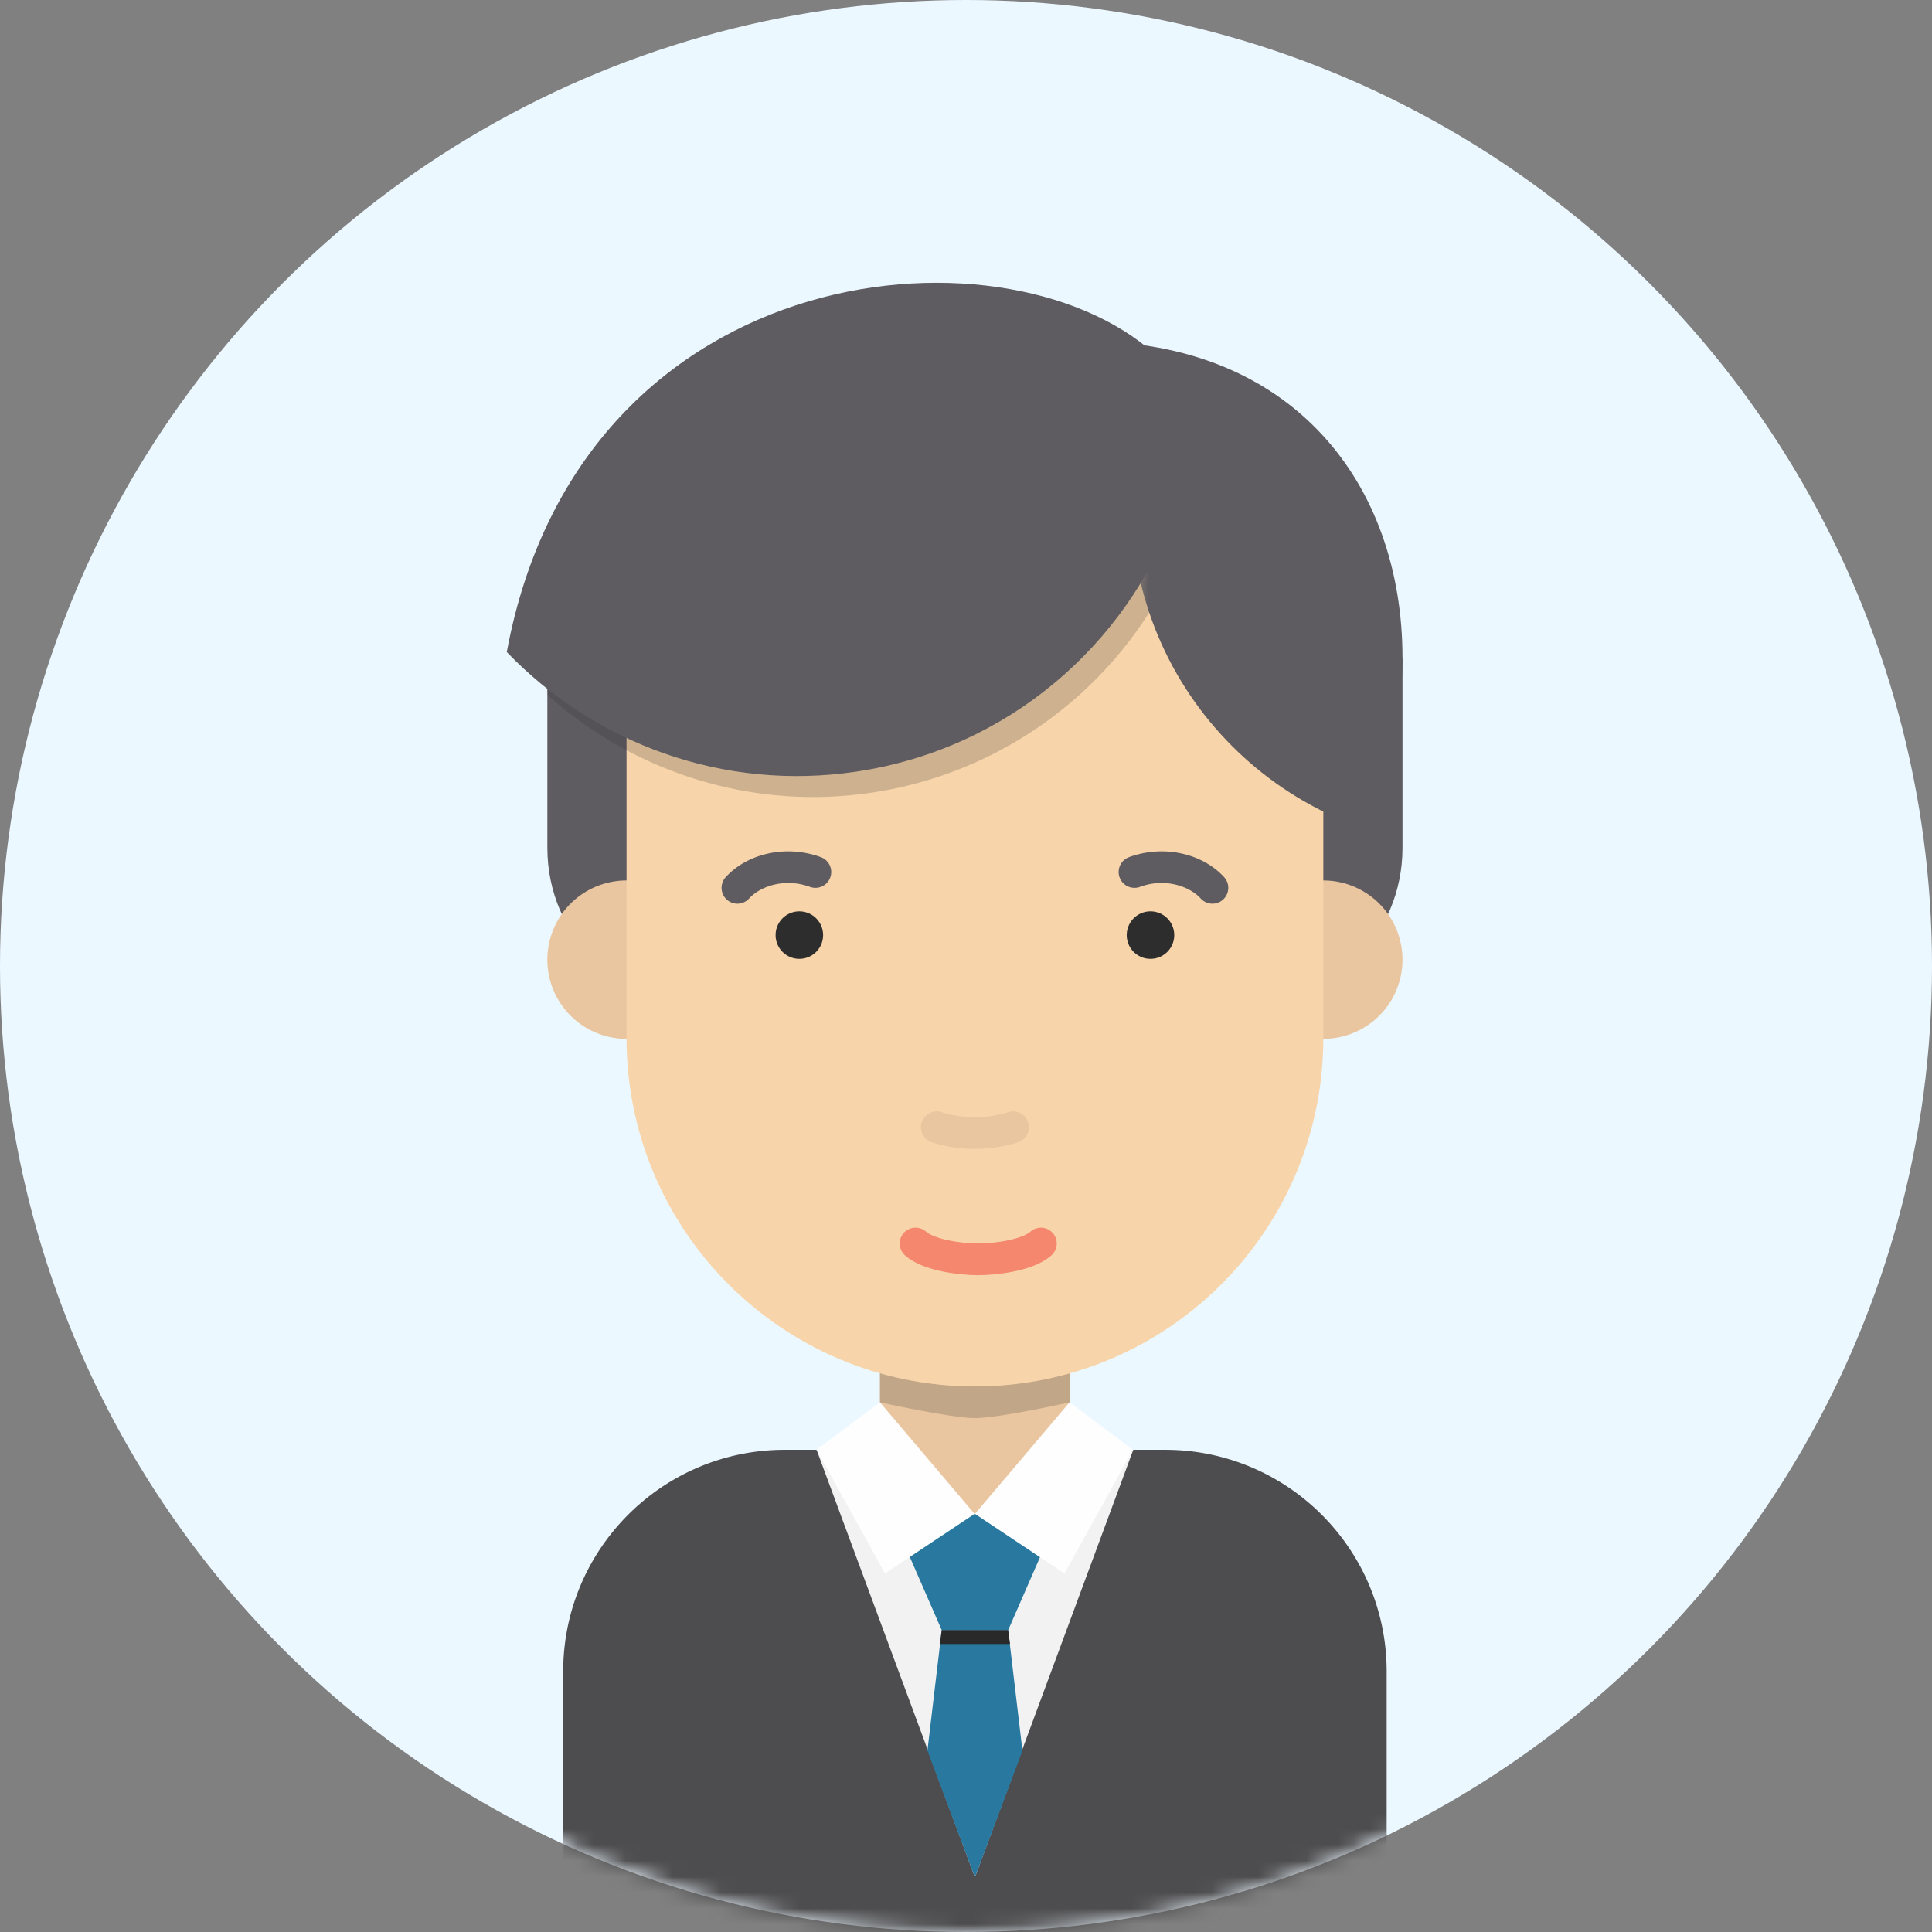 <svg xmlns="http://www.w3.org/2000/svg" xmlns:xlink="http://www.w3.org/1999/xlink" width="122" height="122" viewBox="0 0 122 122">
    <rect x="0" y="0" width="122" height="122" fill="#808080" stroke="none"/>
    <defs>
        <circle id="a" cx="61" cy="61" r="61"/>
        <path id="c" d="M14.44 31.008a24.28 24.28 0 0 0 .063-1.739c0-.083-.005-.164-.006-.246h.006v-6.616c0-6.262-2.407-11.96-6.343-16.226A24.018 24.018 0 0 0 .44.595v30.413h14z"/>
    </defs>
    <g fill="none" fill-rule="evenodd">
        <mask id="b" fill="#fff">
            <use xlink:href="#a"/>
        </mask>
        <use fill="#ECF8FF" xlink:href="#a"/>
        <g mask="url(#b)">
            <path fill="#4D4C4E" d="M73.564 91.55h-24c-7.732 0-14 6.268-14 14v14a4 4 0 0 0 4 4h44a4 4 0 0 0 4-4v-14c0-7.732-6.268-14-14-14"/>
            <path fill="#E9C6A0" d="M61.564 99.55a6 6 0 0 1-6-6v-14h12v14a6 6 0 0 1-6 6"/>
            <path fill="#292929" d="M67.564 88.55s-4.479 1-6 1-6-1-6-1v-2s4.479 1 6 1 6-1 6-1v2z" opacity=".2"/>
            <path fill="#5F5C61" d="M88.564 41.55h-54v12c0 5.523 4.477 10 10 10h34c5.523 0 10-4.477 10-10v-12z"/>
            <path fill="#E9C6A0" d="M88.564 60.6a5 5 0 1 1-10.001 0 5 5 0 0 1 10.001 0M44.564 60.6a5 5 0 1 1-10.001 0 5 5 0 0 1 10.001 0"/>
            <path fill="#5F5C61" d="M88.564 41.55c0 11.046-8.954 20-20 20s-20-8.954-20-20 8.954-20 20-20c13.027 0 20 8.954 20 20"/>
            <path fill="#F7D4AA" d="M61.564 87.55c-12.15 0-22-9.85-22-22v-19c0-12.15 9.85-22 22-22s22 9.85 22 22v19c0 12.15-9.85 22-22 22"/>
            <path fill="#F1F2F1" d="M65.564 91.55l-4.001 9.235-3.999-9.235h-6l10 27 10-27z"/>
            <path fill="#292929" d="M51.235 48.21c-6.092-.03-11.89-2.503-16.15-6.756l-.52.096v2.324c4.542 4.076 10.461 6.425 16.66 6.455A25.174 25.174 0 0 0 73.371 37.33l-1.855-1.025a23.038 23.038 0 0 1-20.28 11.904" opacity=".2"/>
            <path stroke="#E9C6A0" stroke-linecap="round" stroke-width="2" d="M63.971 71.181a8.07 8.07 0 0 1-4.815.003"/>
            <path fill="#5F5C61" d="M46.565 57.066a1 1 0 0 1-.738-1.675c1.408-1.54 3.884-2.057 6.033-1.254a1 1 0 0 1-.7 1.873c-1.56-.583-3.122-.074-3.857.73a.995.995 0 0 1-.738.326M76.563 57.066a.995.995 0 0 1-.738-.325c-.735-.805-2.298-1.314-3.856-.731a1 1 0 0 1-.7-1.873c2.142-.803 4.623-.286 6.032 1.254a1.001 1.001 0 0 1-.738 1.675"/>
            <path fill="#2D2D2D" d="M74.15 59.05a1.5 1.5 0 1 1-3-.001 1.5 1.5 0 0 1 3 .001M51.977 59.05a1.5 1.5 0 1 1-3-.001 1.5 1.5 0 0 1 3 .001"/>
            <path fill="#2878A0" d="M62.835 95.595h-2.542L57.06 97.42l2.407 5.515h4.196l2.407-5.515z"/>
            <path fill="#2878A0" d="M61.564 118.55l-3-8 .902-7.616h4.196l.902 7.616z"/>
            <path fill="#292929" d="M63.78 103.813l-.12-.878h-4.19l-.122.878z"/>
            <path fill="#FEFEFE" d="M55.564 88.55l-4 3 4.325 7.808 5.652-3.763zM67.541 88.55l4 3-4.325 7.808-5.652-3.763z"/>
            <path stroke="#F4876D" stroke-linecap="round" stroke-linejoin="round" stroke-width="2" d="M65.73 78.524c-.79.722-2.79 1-3.957 1M57.814 78.524c.79.722 2.79 1 3.959 1"/>
            <path fill="#5F5C61" d="M73.371 22.785c-9.058-9.068-36.637-7.082-41.37 18.39 5.517 5.735 13.621 8.817 22.092 7.549 9.525-1.427 17.016-7.963 20.116-16.409"/>
            <g transform="translate(71 22.479)">
                <mask id="d" fill="#fff">
                    <use xlink:href="#c"/>
                </mask>
                <path fill="#5F5C61" d="M43.926 9.264c0 12.01-9.735 21.744-21.744 21.744C10.174 31.008.44 21.273.44 9.264S10.174-12.48 22.182-12.48c12.01 0 21.744 9.735 21.744 21.744" mask="url(#d)"/>
            </g>
        </g>
    </g>
</svg>
